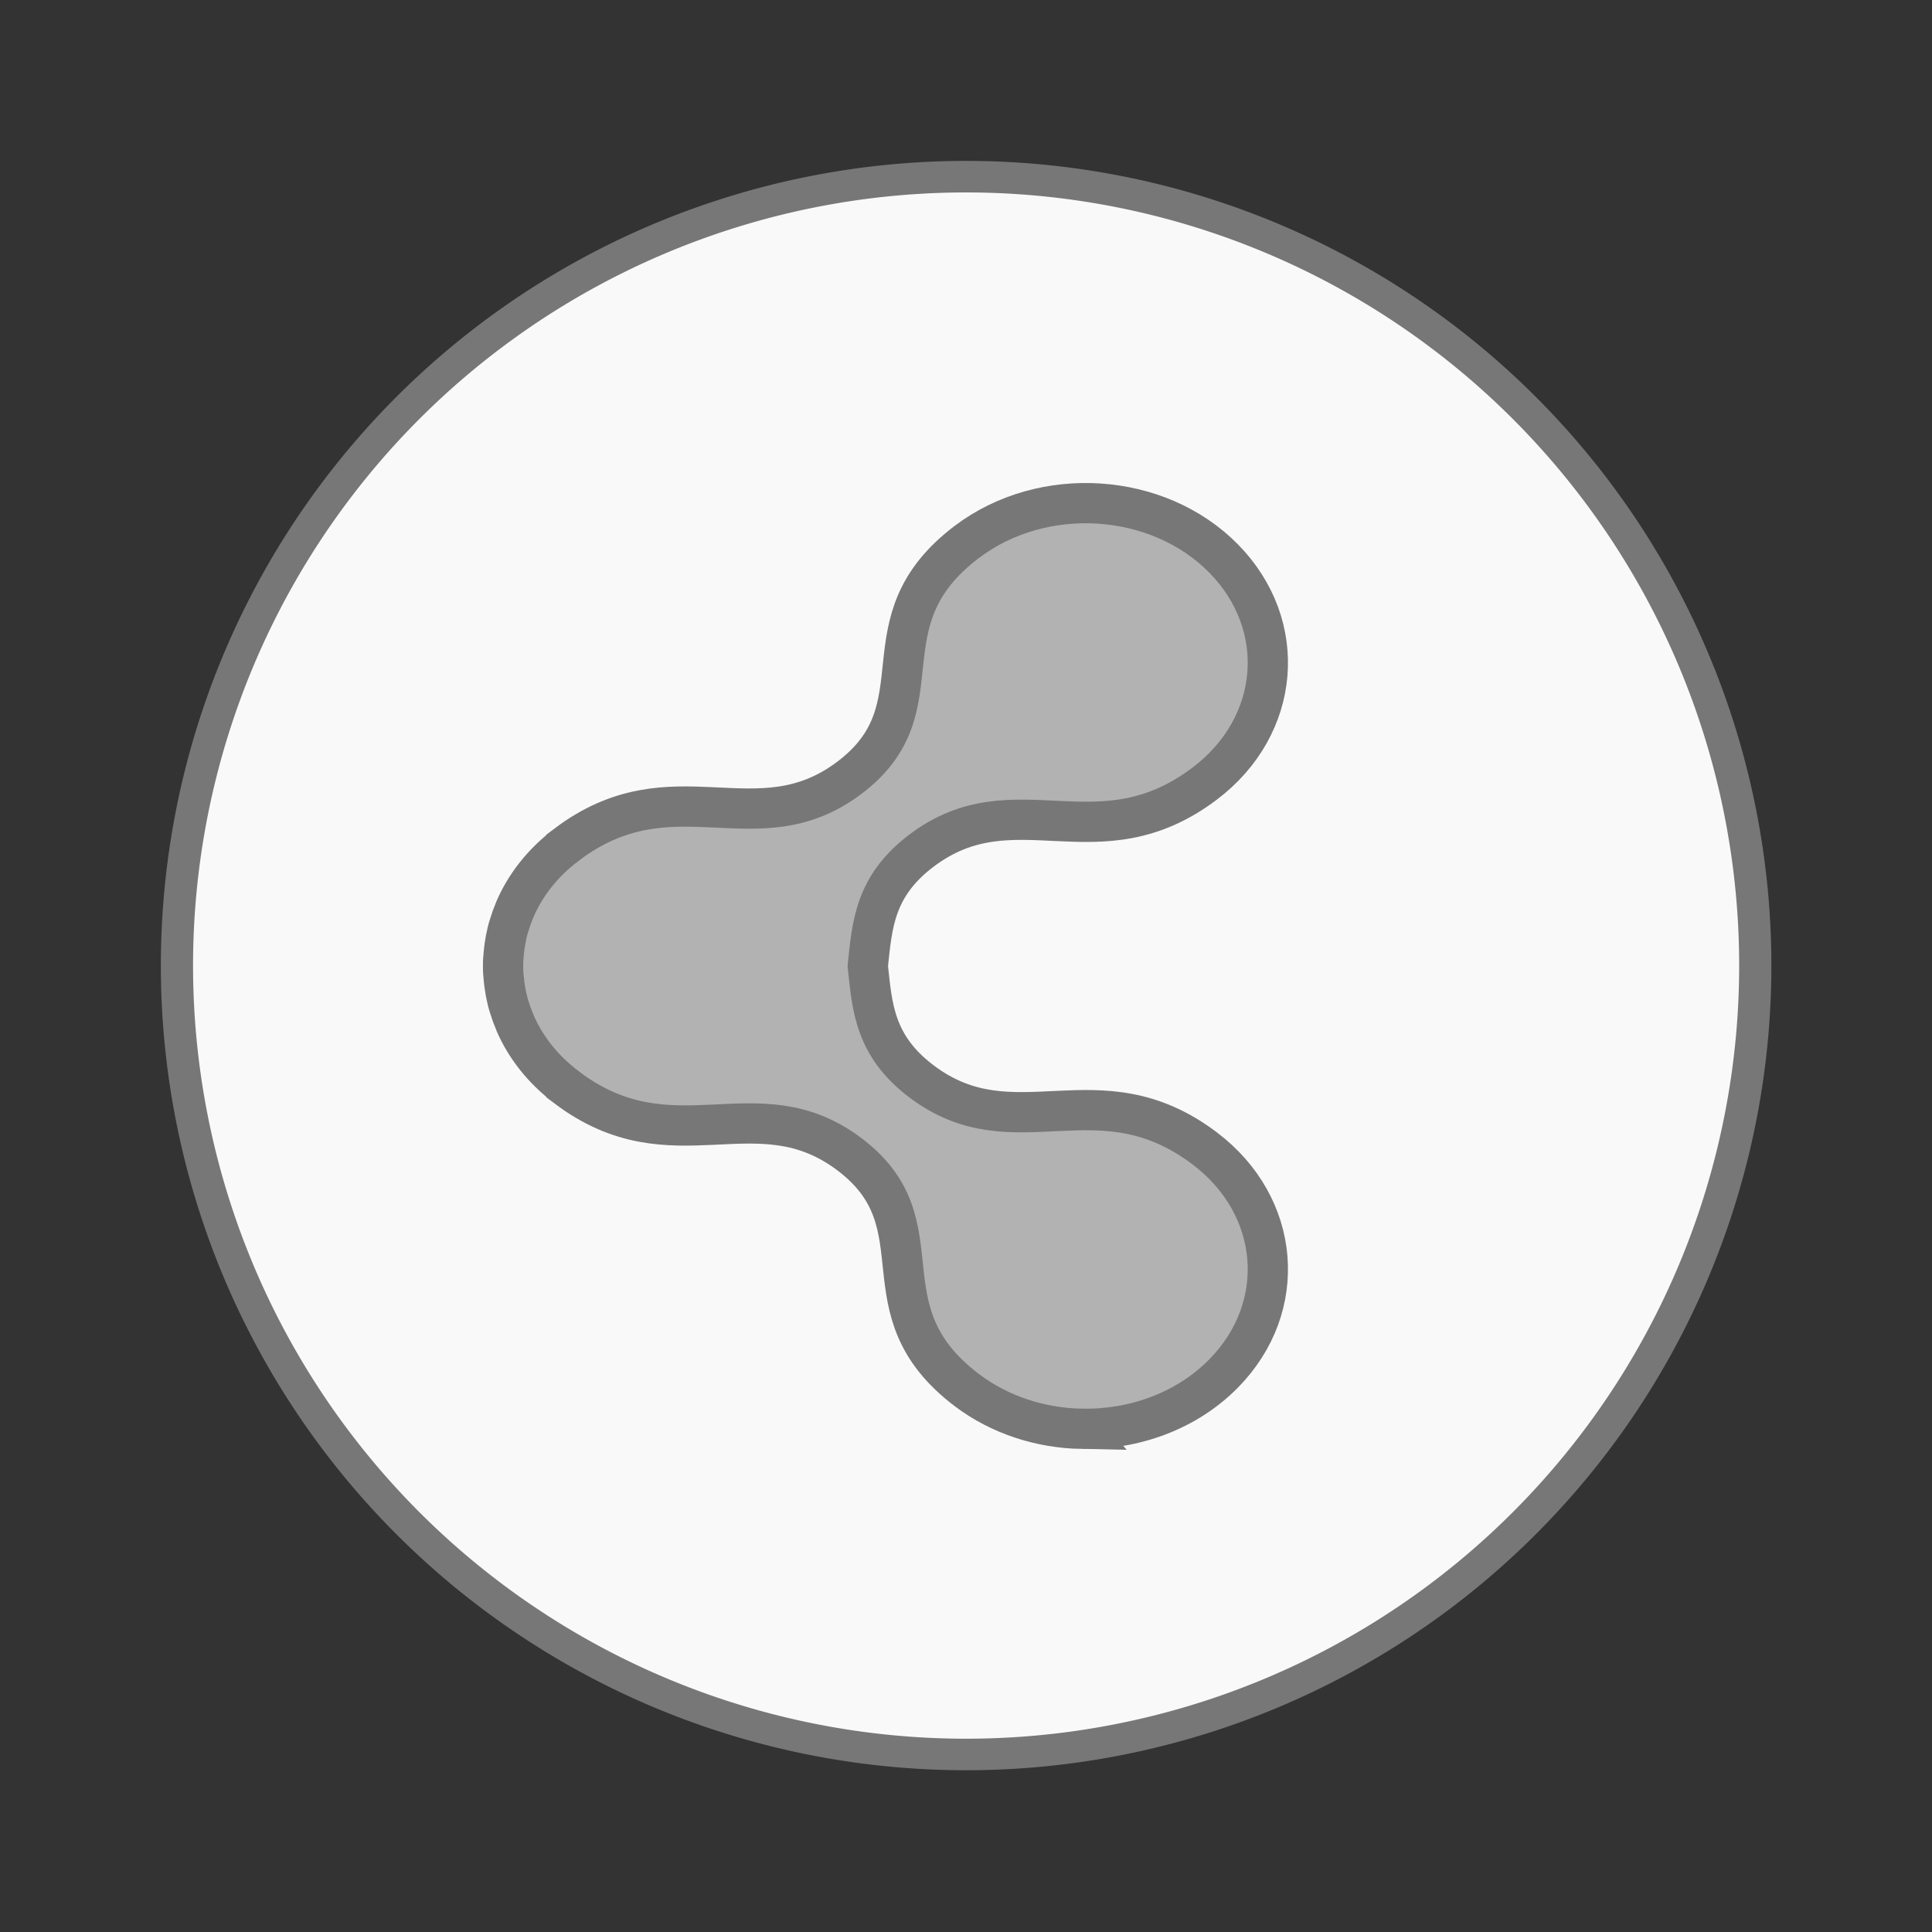 <svg width="48" xmlns="http://www.w3.org/2000/svg" viewBox="0 0 48 48" height="48" xmlns:xlink="http://www.w3.org/1999/xlink">
<rect x="0" y="0" width="48" height="48" fill="#333333" stroke="none"/>
<g style="stroke:#777">
<path style="fill:#f9f9f9;stroke-width:.5" d="m 25.932,35.186 a 12.254,12.508 0 1 1 -24.508,0 12.254,12.508 0 1 1 24.508,0 z" transform="matrix(1.6 0 0 1.567 2.118 -31.147)"/>
<path style="fill:#b2b2b2;fill-rule:evenodd;color:#000" d="m 26.879,35.499 c -1.013,-0.019 -2.027,-0.335 -2.855,-0.96 -2.661,-2.012 -0.594,-4.103 -2.915,-5.858 -2.321,-1.755 -4.377,0.343 -7.039,-1.67 l 0,-0.003 c -0.591,-0.447 -1.018,-1 -1.276,-1.598 -0.002,-0.004 -0.002,-0.009 -0.004,-0.012 -0.052,-0.122 -0.096,-0.244 -0.134,-0.369 -0.017,-0.055 -0.035,-0.111 -0.049,-0.167 -0.002,-0.006 -0.002,-0.012 -0.004,-0.019 -0.029,-0.118 -0.05,-0.237 -0.067,-0.356 -1.43e-4,-10e-4 1.31e-4,-0.002 0,-0.003 -8.86e-4,-0.006 -0.003,-0.012 -0.004,-0.019 -0.007,-0.056 -0.013,-0.111 -0.018,-0.167 -0.004,-0.042 -0.009,-0.085 -0.011,-0.127 -0.001,-0.021 -0.003,-0.044 -0.004,-0.065 -2.24e-4,-0.007 1.83e-4,-0.015 0,-0.022 -0.001,-0.056 -0.001,-0.111 0,-0.167 5.99e-4,-0.029 0.002,-0.058 0.004,-0.087 0.002,-0.042 0.007,-0.085 0.011,-0.127 0.005,-0.062 0.012,-0.124 0.021,-0.186 1.32e-4,-0.001 -1.43e-4,-0.002 0,-0.003 0.017,-0.12 0.038,-0.238 0.067,-0.356 0.002,-0.006 0.002,-0.012 0.004,-0.019 0.014,-0.056 0.032,-0.111 0.049,-0.167 0.038,-0.125 0.082,-0.247 0.134,-0.369 0.002,-0.004 0.002,-0.009 0.004,-0.012 0.258,-0.598 0.684,-1.151 1.276,-1.598 l 0,-0.003 c 2.661,-2.012 4.718,0.085 7.039,-1.67 2.321,-1.755 0.254,-3.846 2.915,-5.858 1.892,-1.43 4.747,-1.243 6.378,0.415 1.631,1.658 1.422,4.161 -0.47,5.591 -2.661,2.012 -4.718,-0.088 -7.039,1.667 -1.172,0.886 -1.224,1.861 -1.332,2.865 0.108,1.005 0.16,1.979 1.332,2.865 2.321,1.755 4.377,-0.346 7.039,1.667 1.892,1.43 2.101,3.933 0.47,5.591 -0.918,0.933 -2.22,1.4 -3.523,1.375 z"/>
</g>
</svg>
